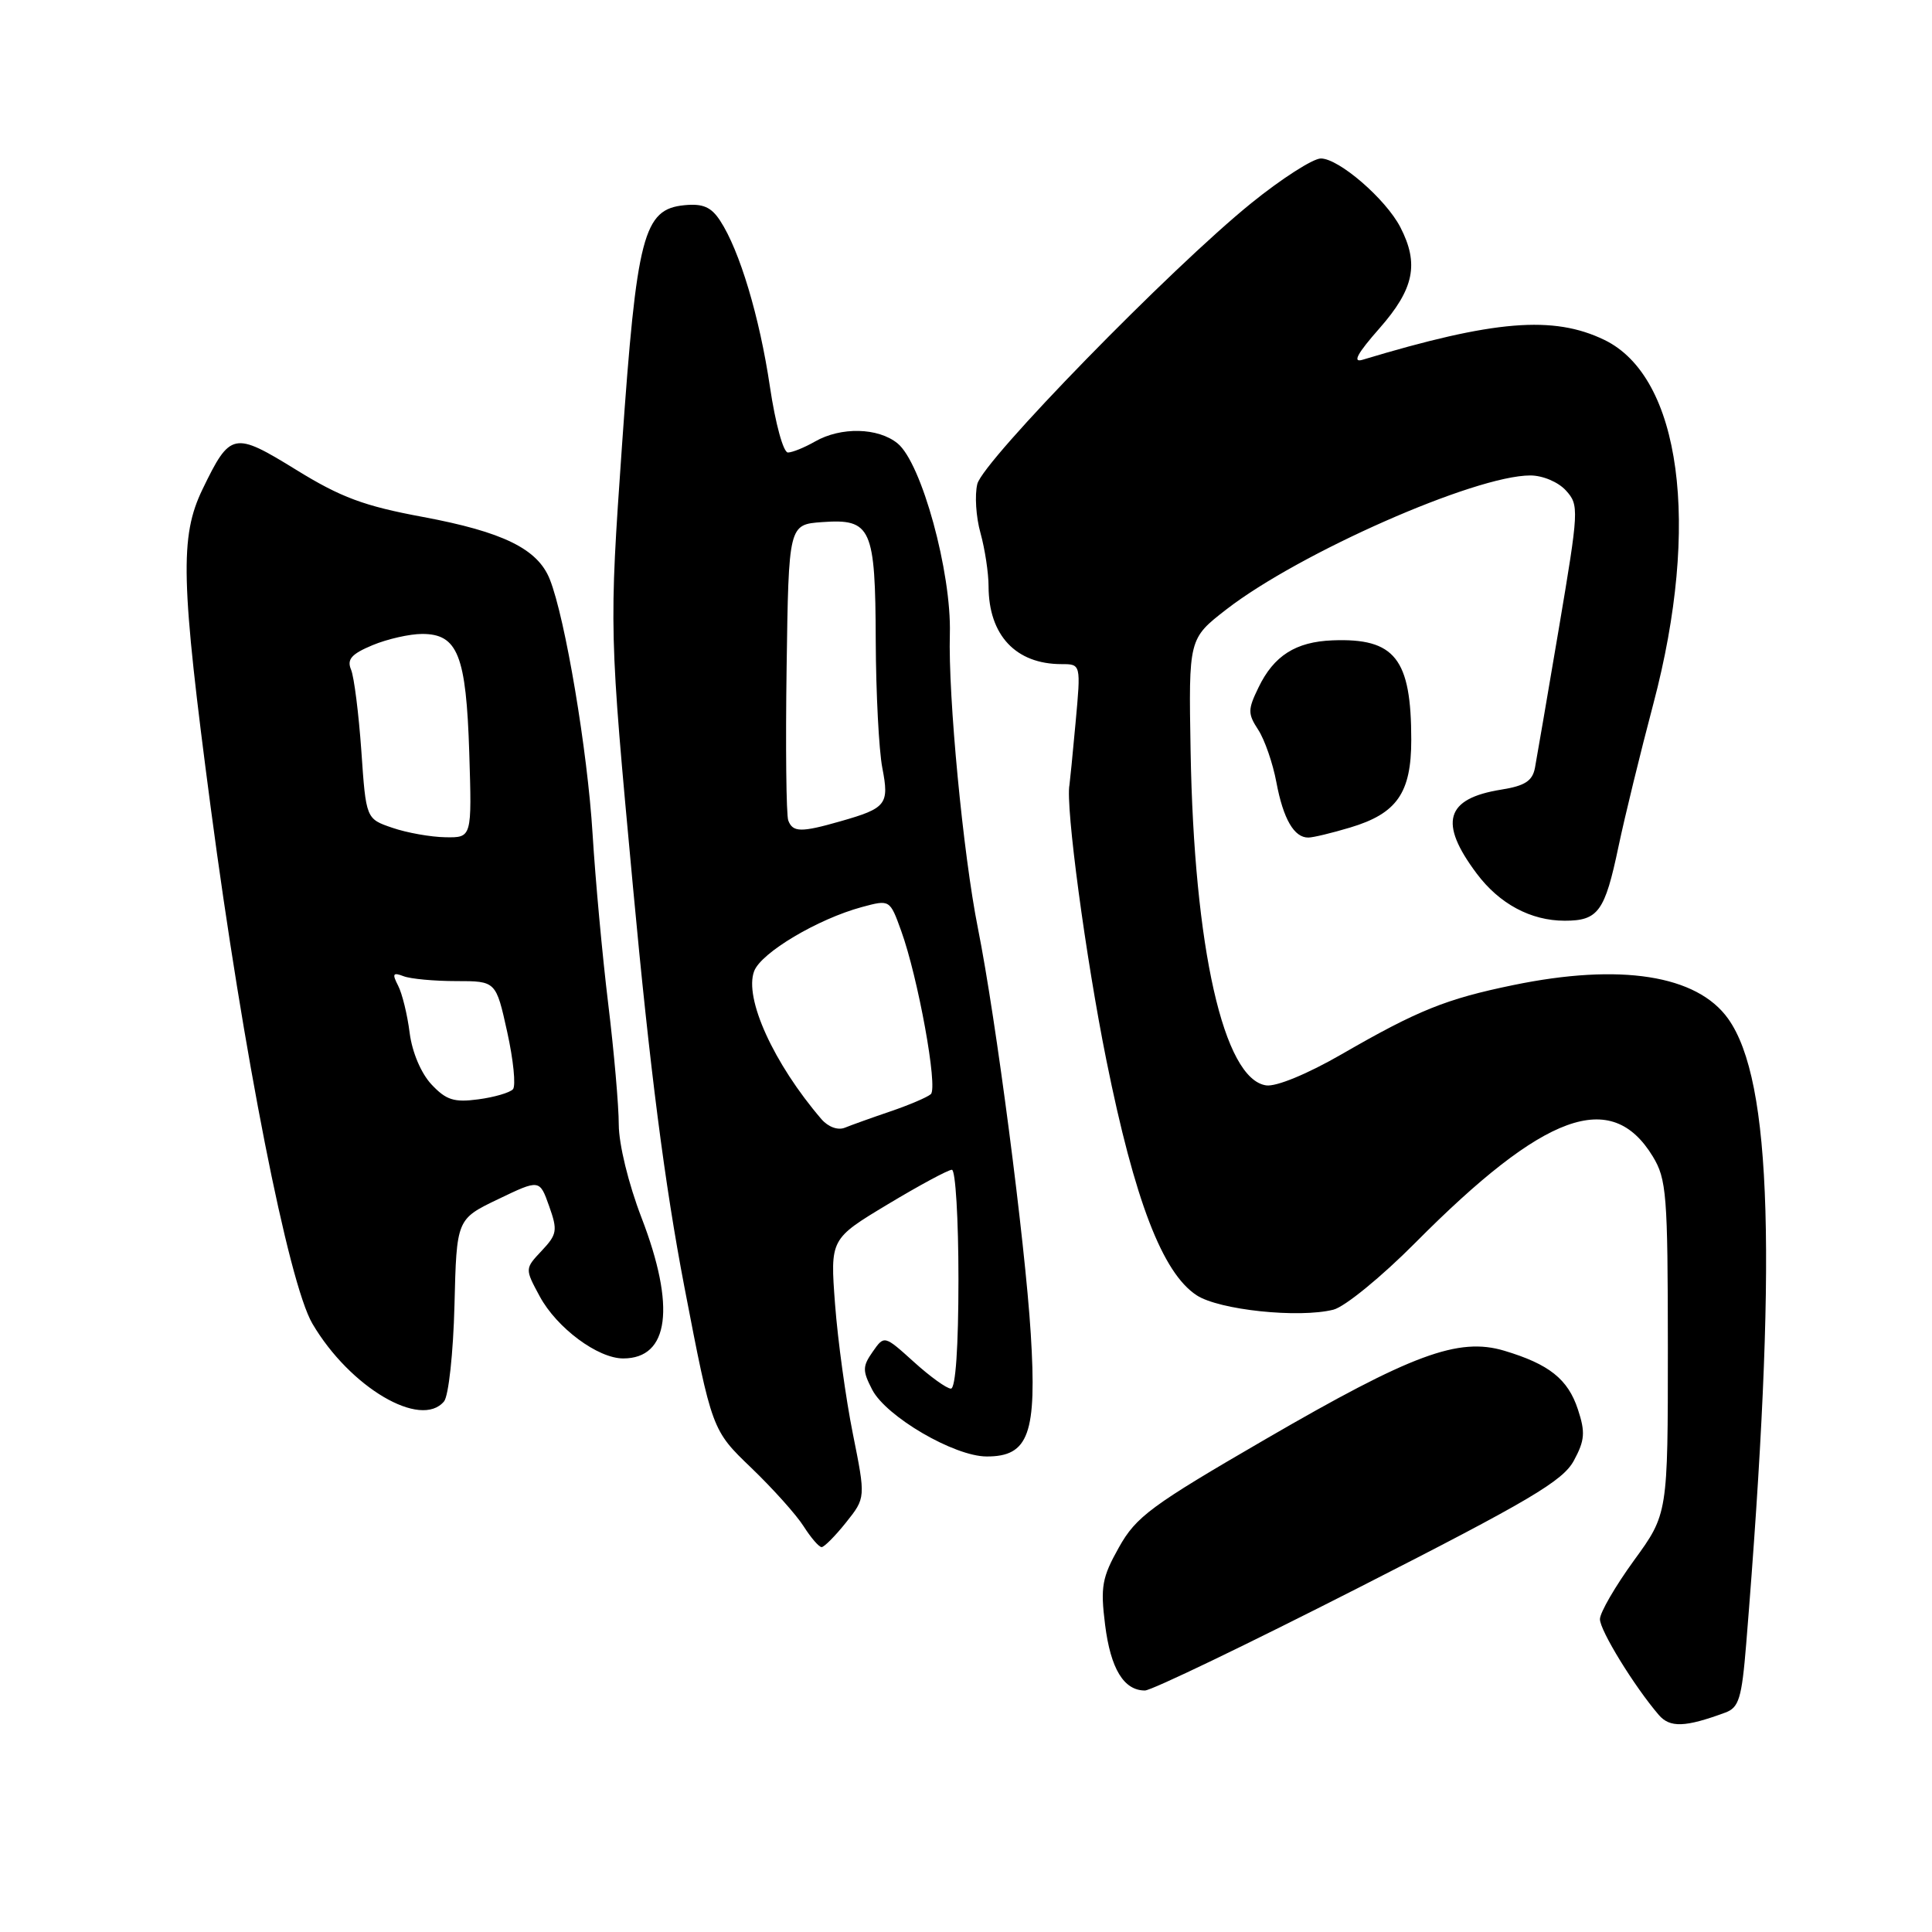 <?xml version="1.0" encoding="UTF-8" standalone="no"?>
<!DOCTYPE svg PUBLIC "-//W3C//DTD SVG 1.1//EN" "http://www.w3.org/Graphics/SVG/1.1/DTD/svg11.dtd" >
<svg xmlns="http://www.w3.org/2000/svg" xmlns:xlink="http://www.w3.org/1999/xlink" version="1.1" viewBox="0 0 256 256">
 <g >
 <path fill="currentColor"
d=" M 228.60 226.93 C 230.42 226.27 230.79 225.05 231.38 217.83 C 235.52 166.99 234.83 143.19 228.99 134.99 C 224.86 129.19 214.70 127.60 200.51 130.53 C 191.58 132.37 187.87 133.87 177.78 139.69 C 173.24 142.31 169.11 144.01 167.78 143.82 C 162.14 143.02 158.21 125.63 157.76 99.49 C 157.50 84.63 157.50 84.63 162.50 80.75 C 172.19 73.25 195.44 63.00 202.77 63.00 C 204.42 63.00 206.48 63.87 207.50 65.00 C 209.25 66.93 209.21 67.54 206.56 83.25 C 205.05 92.19 203.62 100.51 203.39 101.74 C 203.06 103.48 202.06 104.13 198.92 104.63 C 191.53 105.81 190.60 108.99 195.67 115.75 C 198.68 119.77 202.84 122.00 207.33 122.00 C 211.78 122.00 212.65 120.80 214.46 112.17 C 215.29 108.22 217.37 99.71 219.08 93.25 C 225.36 69.50 222.73 49.95 212.59 45.04 C 205.83 41.77 197.99 42.41 180.55 47.67 C 179.17 48.09 179.83 46.86 182.80 43.49 C 187.38 38.28 188.06 34.96 185.55 30.10 C 183.62 26.37 177.41 21.00 175.02 21.00 C 173.98 21.00 169.83 23.66 165.81 26.91 C 155.13 35.55 130.28 61.03 129.50 64.13 C 129.14 65.58 129.32 68.51 129.92 70.63 C 130.51 72.76 130.99 75.94 130.99 77.70 C 131.01 84.18 134.60 88.00 140.66 88.00 C 143.23 88.00 143.23 88.00 142.52 95.75 C 142.13 100.01 141.76 103.72 141.71 104.00 C 141.16 106.74 143.86 126.89 146.60 140.48 C 150.35 159.08 154.03 168.66 158.56 171.63 C 161.53 173.58 172.10 174.69 176.68 173.54 C 178.18 173.17 183.06 169.18 187.53 164.68 C 204.66 147.43 213.50 144.21 219.00 153.23 C 220.83 156.24 220.99 158.29 221.00 178.55 C 221.00 200.60 221.00 200.60 216.50 206.78 C 214.03 210.19 212.00 213.68 212.00 214.55 C 212.00 216.05 216.54 223.44 219.79 227.23 C 221.27 228.96 223.29 228.89 228.60 226.93 Z  M 180.06 210.36 C 202.70 198.83 207.10 196.23 208.55 193.53 C 210.00 190.85 210.08 189.78 209.08 186.75 C 207.76 182.74 205.27 180.76 199.33 178.98 C 193.24 177.16 187.08 179.44 167.65 190.72 C 152.52 199.50 150.54 200.96 148.26 205.04 C 146.02 209.03 145.80 210.26 146.43 215.29 C 147.16 221.12 148.91 224.00 151.71 224.00 C 152.58 224.00 165.33 217.86 180.06 210.36 Z  M 112.10 201.74 C 114.71 198.47 114.71 198.47 113.01 189.99 C 112.07 185.32 111.01 177.60 110.65 172.83 C 110.00 164.17 110.00 164.17 117.63 159.58 C 121.82 157.06 125.65 155.00 126.13 155.00 C 126.61 155.00 127.00 161.53 127.00 169.50 C 127.00 178.47 126.62 184.00 126.00 184.00 C 125.45 184.00 123.24 182.41 121.09 180.46 C 117.17 176.92 117.17 176.92 115.64 179.11 C 114.28 181.05 114.27 181.62 115.57 184.14 C 117.42 187.71 126.44 192.98 130.73 192.99 C 136.32 193.01 137.41 189.98 136.58 176.71 C 135.82 164.50 131.97 134.96 129.58 123.00 C 127.62 113.22 125.62 92.24 125.86 84.00 C 126.09 75.85 122.11 61.33 118.93 58.75 C 116.35 56.65 111.43 56.54 108.00 58.50 C 106.62 59.29 105.01 59.95 104.41 59.96 C 103.80 59.98 102.75 56.15 102.02 51.25 C 100.65 42.00 98.00 33.17 95.42 29.24 C 94.24 27.43 93.14 26.95 90.69 27.19 C 85.26 27.72 84.37 31.12 82.42 59.00 C 80.71 83.50 80.71 83.50 83.87 117.50 C 86.12 141.75 88.08 156.95 90.68 170.50 C 94.34 189.50 94.34 189.50 99.55 194.50 C 102.41 197.25 105.54 200.74 106.49 202.25 C 107.45 203.76 108.52 205.00 108.87 205.00 C 109.21 205.00 110.67 203.53 112.10 201.74 Z  M 58.84 185.69 C 59.44 184.96 60.06 179.28 60.22 172.96 C 60.50 161.54 60.50 161.54 66.00 158.90 C 71.50 156.26 71.50 156.26 72.76 159.81 C 73.91 163.04 73.82 163.56 71.78 165.73 C 69.54 168.11 69.54 168.11 71.52 171.78 C 73.78 175.96 79.21 180.00 82.58 180.00 C 88.67 180.00 89.56 173.18 85.00 161.34 C 83.27 156.84 82.00 151.63 81.99 149.02 C 81.99 146.54 81.36 139.32 80.59 133.00 C 79.82 126.67 78.89 116.55 78.52 110.50 C 77.85 99.48 74.90 81.91 72.85 76.76 C 71.25 72.73 66.66 70.48 56.00 68.49 C 48.24 67.05 45.17 65.91 39.24 62.25 C 30.96 57.15 30.51 57.24 26.84 64.82 C 23.80 71.11 23.95 76.96 27.92 107.00 C 32.24 139.63 38.22 170.01 41.40 175.40 C 46.36 183.84 55.77 189.39 58.84 185.69 Z  M 178.91 109.65 C 185.10 107.80 187.00 105.07 187.00 98.04 C 187.00 87.27 184.84 84.53 176.57 84.85 C 171.69 85.04 168.79 86.88 166.76 91.09 C 165.33 94.03 165.33 94.57 166.72 96.70 C 167.57 98.00 168.66 101.14 169.13 103.67 C 170.04 108.52 171.48 111.01 173.37 110.98 C 173.99 110.98 176.48 110.38 178.91 109.65 Z  M 108.84 148.29 C 102.51 140.91 98.57 132.25 99.93 128.68 C 100.86 126.23 108.34 121.78 114.20 120.19 C 117.91 119.19 117.91 119.19 119.41 123.34 C 121.65 129.54 124.30 144.11 123.34 144.98 C 122.88 145.39 120.47 146.42 118.00 147.26 C 115.53 148.10 112.80 149.08 111.94 149.43 C 111.02 149.80 109.74 149.33 108.84 148.29 Z  M 104.45 108.72 C 104.18 108.01 104.08 98.90 104.23 88.47 C 104.50 69.50 104.50 69.50 108.96 69.18 C 115.46 68.72 115.99 69.91 116.04 84.94 C 116.07 91.85 116.46 99.41 116.91 101.74 C 117.85 106.59 117.45 107.09 111.38 108.82 C 106.15 110.32 105.05 110.30 104.45 108.72 Z  M 57.17 143.69 C 55.79 142.21 54.61 139.43 54.28 136.85 C 53.98 134.46 53.29 131.64 52.75 130.60 C 51.94 129.03 52.06 128.81 53.47 129.35 C 54.40 129.71 57.54 130.00 60.44 130.00 C 65.72 130.00 65.72 130.00 67.21 136.75 C 68.03 140.46 68.37 143.87 67.97 144.33 C 67.57 144.78 65.50 145.39 63.37 145.67 C 60.16 146.10 59.11 145.76 57.17 143.69 Z  M 52.00 109.69 C 48.50 108.50 48.50 108.50 47.88 99.50 C 47.53 94.55 46.92 89.71 46.52 88.74 C 45.94 87.37 46.56 86.66 49.36 85.49 C 51.33 84.67 54.29 84.00 55.94 84.00 C 60.65 84.00 61.77 86.81 62.18 99.75 C 62.53 111.00 62.53 111.00 59.02 110.94 C 57.08 110.91 53.92 110.35 52.00 109.69 Z "/>
</g>
</svg>